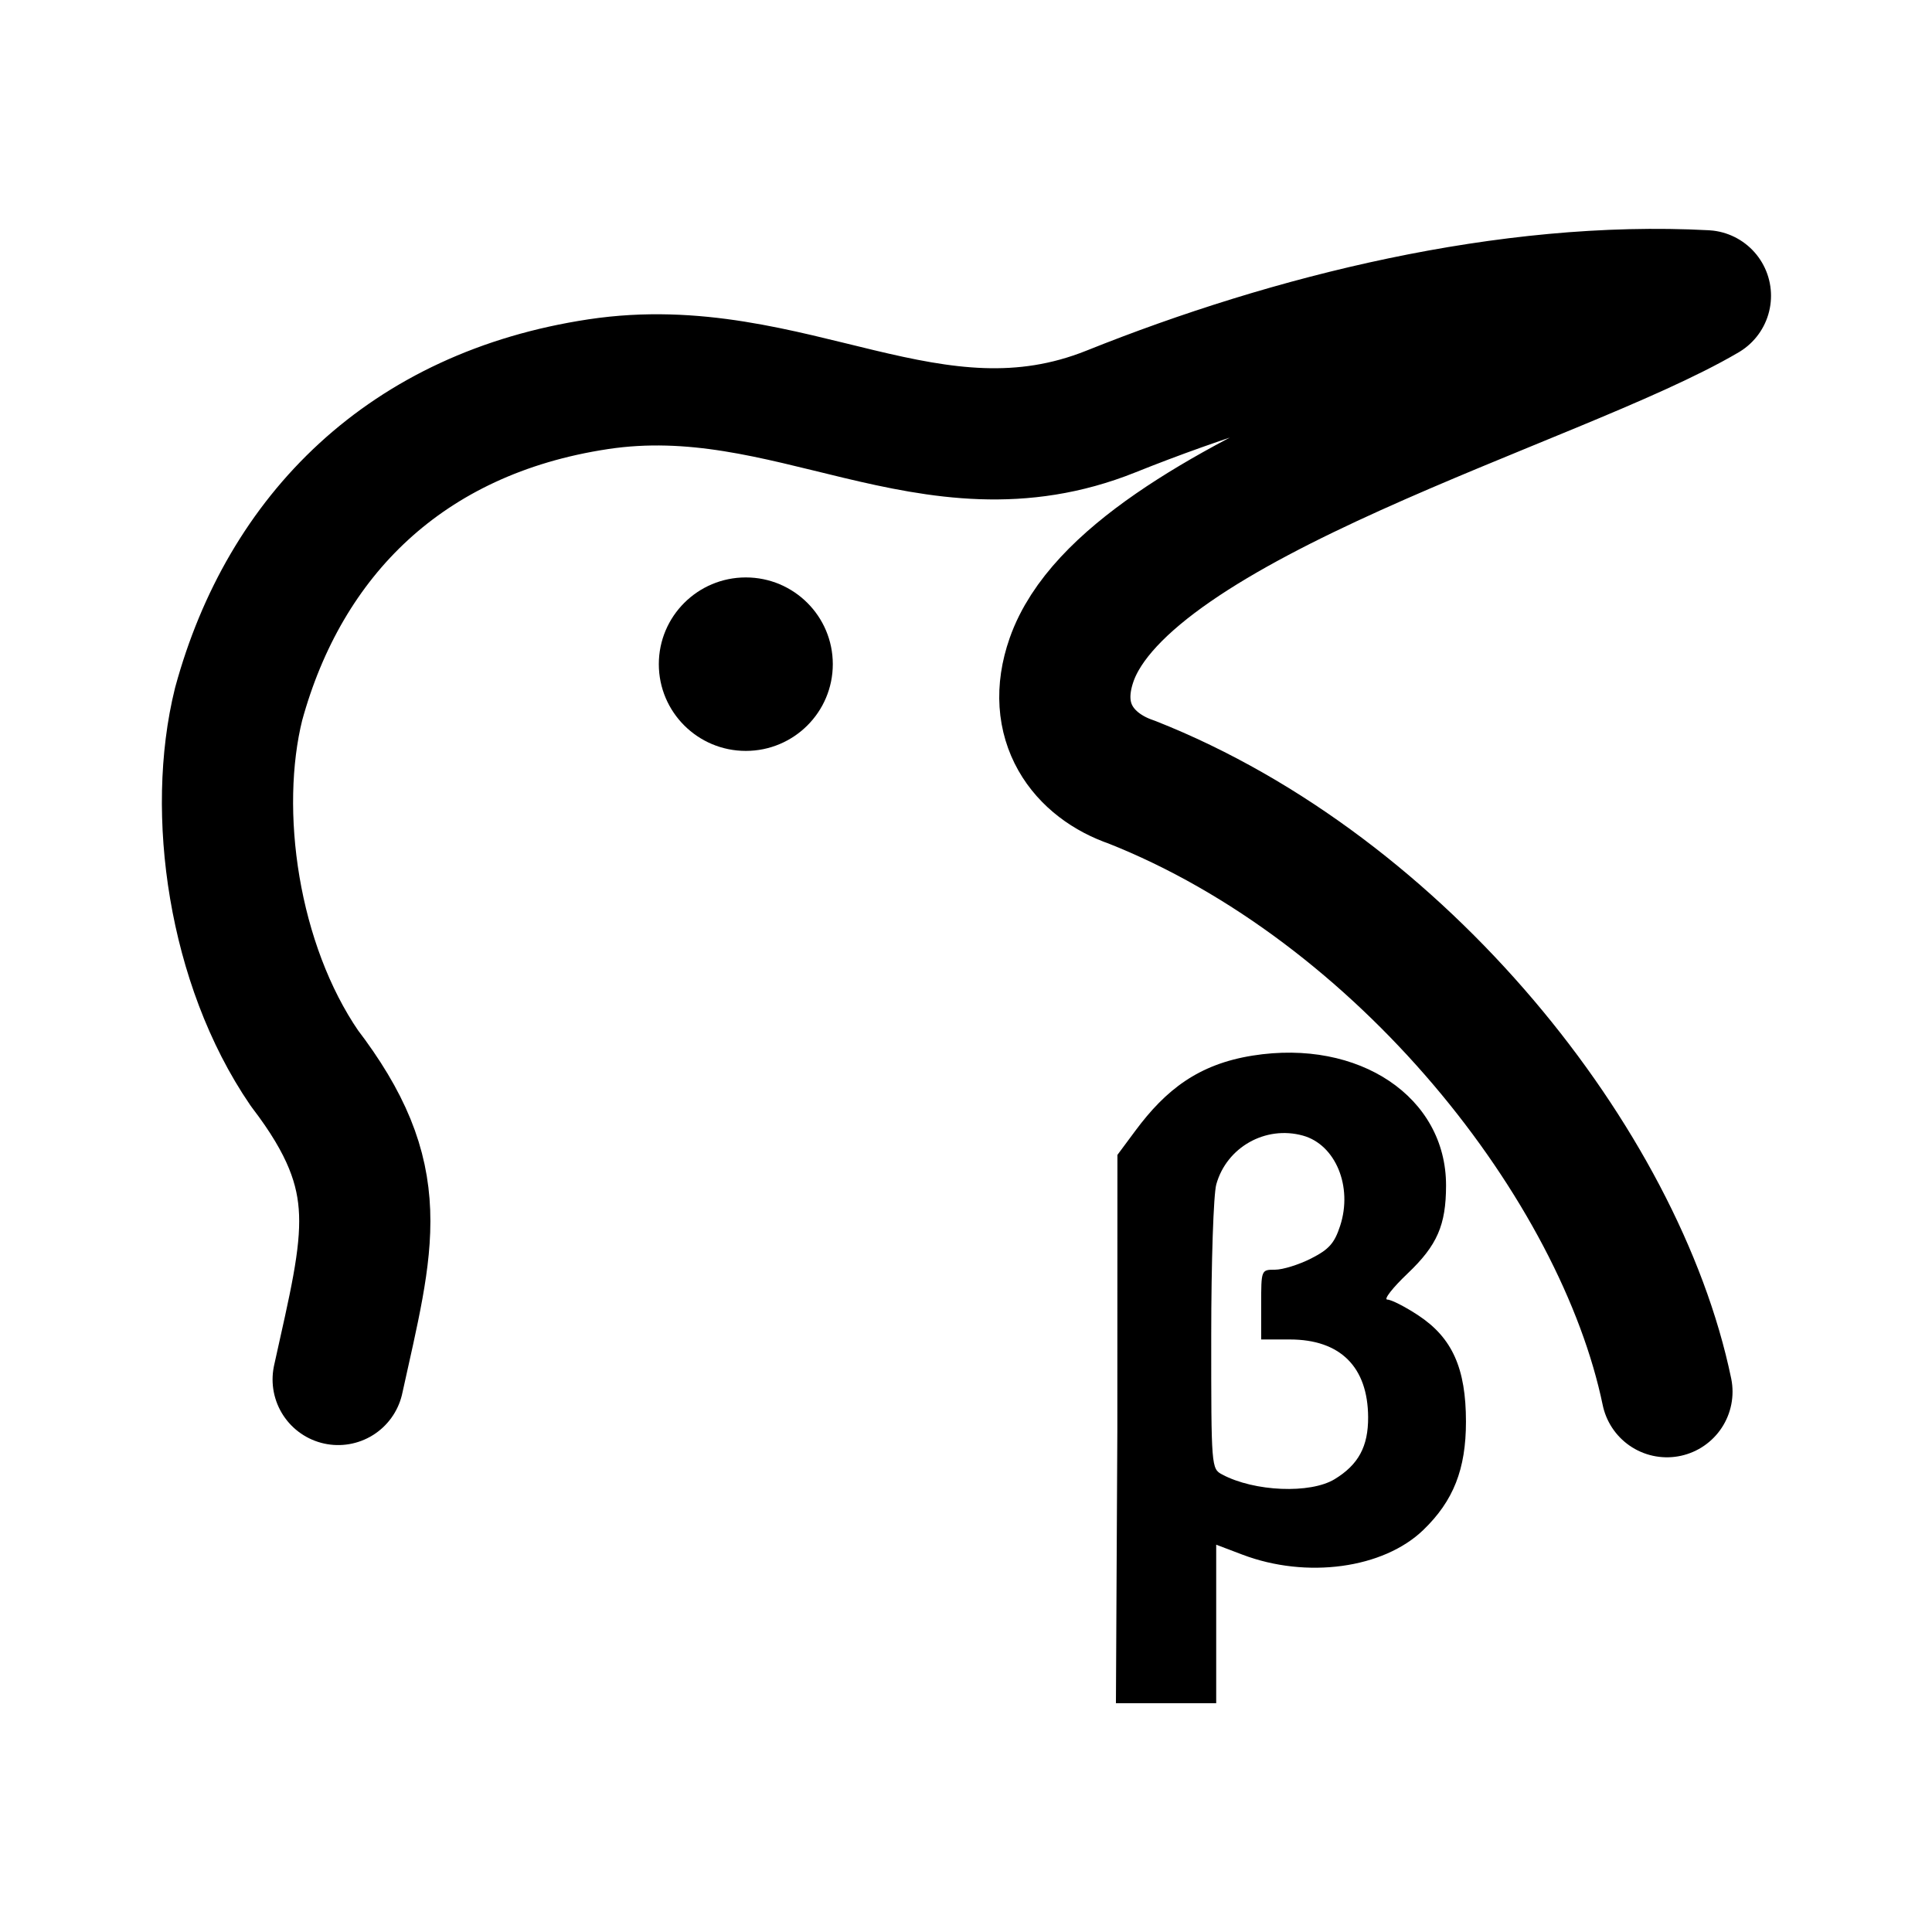 <?xml version="1.0" encoding="UTF-8"?>
<svg width="192" height="192" version="1.1" viewBox="0 0 192 192" xmlns="http://www.w3.org/2000/svg">
 <path d="m33.607 137.09c3.085-13.994 5.048-19.944-3.36-30.945-7.065-10.322-9.197-25.44-6.532-36.179 4.584-16.79 16.652-28.905 35.742-31.785 19.09-2.88 33.041 9.894 50.953 2.711 17.912-7.183 39.471-12.543 59.072-11.499-14.832 8.718-57.406 20.214-62.991 36.179-2.161 6.177 1.196 10.528 5.973 12.154 26.91 10.629 48.526 38.078 53.194 60.579" fill="none" stroke="#000" stroke-linecap="round" stroke-linejoin="round" stroke-width="13.039"/>
 <path d="m111.04 142.15 8e-3 -27.377 1.793-2.415c3.01-4.056 6.253-6.595 11.644-7.454 10.587-1.686 19.234 4.123 19.222 12.915-5e-3 3.936-0.881 5.943-3.812 8.732-1.502 1.43-2.415 2.6-2.027 2.6 0.388 0 1.778 0.709 3.089 1.575 3.369 2.225 4.729 5.262 4.729 10.557 0 4.719-1.241 7.872-4.239 10.764-3.972 3.833-11.595 4.873-17.975 2.452l-2.607-0.989v15.751h-9.965zm21.592 4.85c2.369-1.44 3.346-3.248 3.331-6.163-0.026-4.994-2.769-7.719-7.773-7.722l-2.856-2e-3v-3.466c0-3.463 9.9e-4 -3.466 1.385-3.466 0.762 0 2.371-0.501 3.576-1.114 1.781-0.905 2.321-1.513 2.887-3.245 1.272-3.896-0.455-8.074-3.709-8.97-3.71-1.022-7.57 1.155-8.599 4.849-0.278 0.998-0.501 7.669-0.503 15.024-3e-3 13.109 8e-3 13.234 1.086 13.809 3.196 1.706 8.756 1.937 11.176 0.466z"/>
 <ellipse cx="74.118" cy="66.004" rx="8.645" ry="8.62"/>
</svg>
